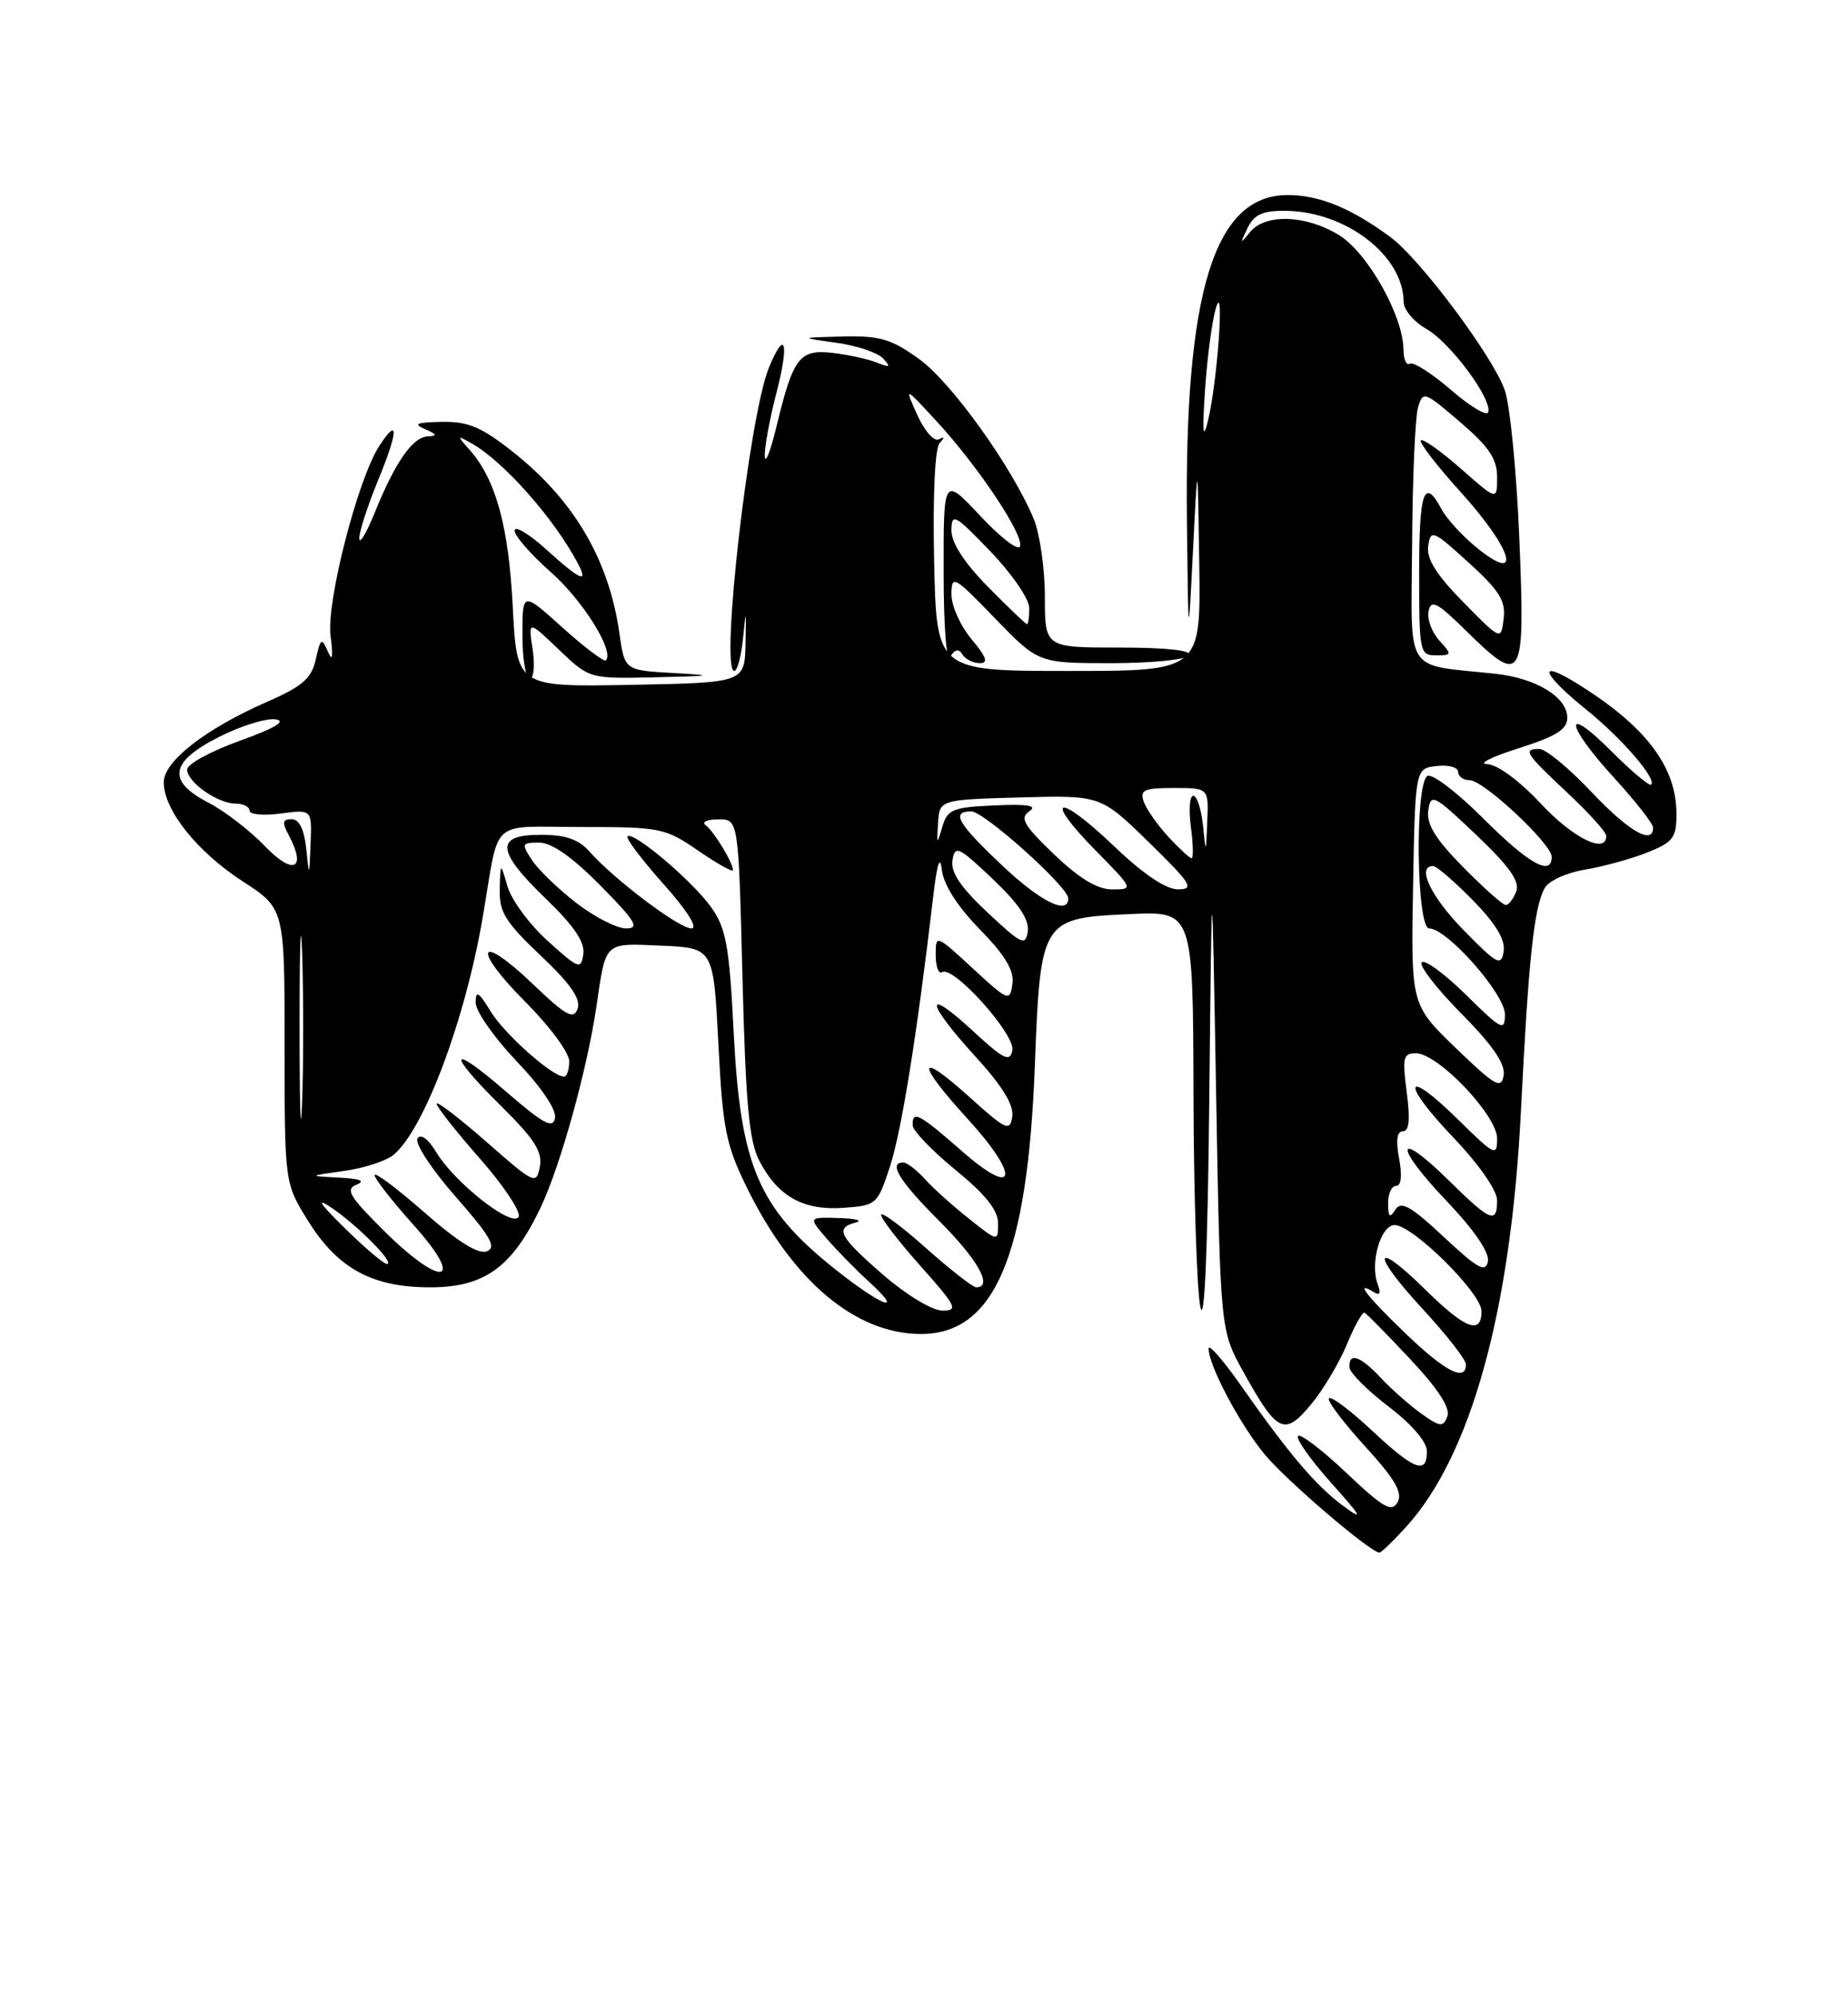<?xml version="1.0" encoding="UTF-8" standalone="no"?>
<!DOCTYPE svg PUBLIC "-//W3C//DTD SVG 1.1//EN" "http://www.w3.org/Graphics/SVG/1.1/DTD/svg11.dtd" >
<svg xmlns="http://www.w3.org/2000/svg" xmlns:xlink="http://www.w3.org/1999/xlink" version="1.1" viewBox="0 0 237 256">
 <g >
 <path fill="currentColor"
d=" M 180.29 195.75 C 188.63 186.61 193.76 168.10 195.05 142.50 C 196.03 122.88 196.72 116.39 198.09 113.84 C 198.58 112.92 200.87 111.86 203.24 111.47 C 205.58 111.08 209.19 110.09 211.25 109.27 C 214.57 107.95 215.00 107.39 215.00 104.34 C 215.00 98.25 211.05 93.06 202.29 87.63 C 197.01 84.36 197.72 86.35 203.49 91.00 C 207.97 94.61 212.49 99.84 211.76 100.57 C 211.54 100.80 209.25 98.88 206.68 96.31 C 200.42 90.05 200.68 92.78 207.00 99.69 C 209.75 102.70 212.00 105.57 212.00 106.08 C 212.00 108.37 208.87 106.55 204.09 101.50 C 201.23 98.47 198.24 96.00 197.44 96.00 C 195.25 96.00 195.59 96.54 201.00 101.60 C 203.75 104.17 206.00 106.66 206.00 107.14 C 206.00 109.53 201.75 107.44 197.60 103.00 C 194.81 100.02 192.03 97.98 190.71 97.94 C 189.49 97.91 191.31 97.00 194.75 95.91 C 199.59 94.37 201.00 93.49 201.00 91.99 C 201.00 89.36 197.00 86.92 191.79 86.36 C 179.91 85.08 180.99 86.76 181.10 69.70 C 181.15 61.34 181.49 53.49 181.85 52.26 C 182.48 50.09 182.64 50.14 187.25 54.09 C 190.96 57.27 192.00 58.81 192.00 61.16 C 192.00 64.17 192.00 64.17 187.35 60.07 C 184.79 57.82 182.48 56.19 182.22 56.44 C 181.96 56.70 184.28 59.71 187.38 63.13 C 193.92 70.36 195.30 74.92 189.56 70.34 C 187.67 68.83 185.57 66.56 184.89 65.30 C 182.64 61.09 182.00 62.91 182.00 73.50 C 182.00 83.59 182.09 84.00 184.15 84.00 C 186.22 84.00 186.24 83.92 184.57 82.07 C 183.61 81.02 183.00 79.33 183.21 78.32 C 183.53 76.80 184.31 77.21 187.92 80.75 C 195.28 88.00 195.60 87.48 194.86 69.25 C 194.51 60.59 193.66 51.92 192.98 50.00 C 191.44 45.65 182.15 33.22 178.33 30.40 C 173.30 26.68 169.19 25.00 165.14 25.00 C 155.70 25.00 151.88 37.43 152.22 67.00 C 152.40 82.50 152.40 82.50 153.00 70.50 C 153.60 58.50 153.60 58.50 153.80 72.25 C 154.00 86.00 154.00 86.00 137.05 86.00 C 120.11 86.00 120.11 86.00 119.80 71.95 C 119.62 63.53 119.90 57.46 120.50 56.80 C 121.18 56.06 121.15 55.90 120.41 56.31 C 119.81 56.65 118.59 55.27 117.65 53.21 C 115.97 49.50 115.97 49.50 120.12 54.00 C 125.47 59.80 131.31 68.56 130.82 70.03 C 130.61 70.66 128.32 68.91 125.72 66.13 C 121.00 61.09 121.00 61.09 121.02 73.29 C 121.02 80.49 121.38 84.94 121.89 84.14 C 122.49 83.20 122.96 83.12 123.43 83.89 C 123.81 84.50 124.81 85.00 125.65 85.00 C 126.79 85.00 126.52 84.22 124.59 81.92 C 123.17 80.23 122.01 77.64 122.02 76.17 C 122.04 73.64 122.33 73.80 127.60 79.25 C 133.17 85.00 133.17 85.00 142.53 85.00 C 147.68 85.00 152.16 84.55 152.50 84.00 C 152.90 83.36 149.68 83.00 143.56 83.00 C 134.00 83.00 134.00 83.00 134.00 76.47 C 134.00 72.88 133.35 68.38 132.56 66.48 C 129.77 59.81 122.05 49.05 117.90 46.04 C 114.32 43.45 112.87 43.02 108.10 43.13 C 102.50 43.27 102.50 43.27 107.25 43.93 C 109.86 44.29 112.56 45.20 113.25 45.94 C 114.28 47.06 114.15 47.15 112.50 46.49 C 111.40 46.04 108.85 45.48 106.84 45.24 C 102.53 44.73 101.73 45.77 99.57 54.71 C 98.80 57.89 98.13 59.58 98.08 58.46 C 98.04 57.34 98.69 53.79 99.52 50.57 C 101.25 43.94 100.74 41.98 98.62 47.10 C 96.08 53.22 92.33 86.00 94.17 86.00 C 94.56 86.00 95.07 84.09 95.30 81.75 C 95.67 77.93 95.70 78.01 95.61 82.50 C 95.50 87.50 95.50 87.50 80.89 87.78 C 66.29 88.05 66.29 88.05 65.76 77.78 C 65.23 67.42 63.59 61.45 60.21 57.64 C 58.57 55.79 58.59 55.76 60.50 56.84 C 64.56 59.13 70.98 66.36 74.05 72.10 C 75.55 74.89 74.49 74.44 70.00 70.38 C 67.80 68.39 66.00 67.33 66.00 68.01 C 66.00 68.69 68.09 71.08 70.64 73.33 C 74.75 76.95 78.84 83.50 77.70 84.64 C 77.47 84.87 74.97 82.98 72.14 80.44 C 67.00 75.81 67.00 75.81 67.00 81.41 C 67.00 84.48 67.42 87.00 67.94 87.00 C 68.45 87.00 68.62 85.32 68.31 83.25 C 67.74 79.50 67.74 79.50 71.66 83.25 C 75.58 87.00 75.58 87.00 84.04 86.81 C 91.54 86.64 91.79 86.57 86.30 86.26 C 80.11 85.91 80.11 85.91 79.44 81.20 C 78.11 71.76 73.63 64.13 65.79 57.93 C 61.74 54.73 60.05 54.01 56.66 54.07 C 53.42 54.13 52.94 54.33 54.50 55.00 C 56.05 55.67 56.13 55.88 54.87 55.93 C 52.92 56.01 50.69 59.21 48.05 65.73 C 46.98 68.35 46.10 69.83 46.08 69.00 C 46.06 68.17 47.15 64.82 48.49 61.55 C 51.09 55.24 51.15 53.30 48.64 57.16 C 45.88 61.40 41.83 77.18 42.39 81.50 C 42.75 84.27 42.64 84.88 42.04 83.50 C 41.25 81.69 41.11 81.79 40.50 84.50 C 39.96 86.94 38.82 87.95 34.37 89.90 C 26.37 93.40 21.00 97.57 21.00 100.27 C 21.00 103.82 25.28 109.18 31.13 112.97 C 36.50 116.45 36.50 116.45 36.50 134.05 C 36.50 151.65 36.50 151.65 39.50 156.47 C 43.31 162.59 47.73 165.00 55.16 165.00 C 62.16 165.00 65.71 162.42 69.37 154.69 C 71.90 149.34 75.31 137.03 76.49 129.00 C 77.72 120.59 77.41 120.88 84.83 121.21 C 91.50 121.50 91.50 121.50 92.13 133.79 C 92.69 144.77 93.09 146.73 95.82 152.29 C 101.69 164.20 109.68 170.93 118.03 170.98 C 127.52 171.04 131.78 161.09 132.71 136.69 C 133.43 117.86 133.55 117.67 144.90 117.16 C 153.00 116.79 153.00 116.79 153.06 140.14 C 153.09 152.99 153.49 165.30 153.94 167.50 C 154.47 170.05 154.89 160.24 155.09 140.50 C 155.42 109.50 155.42 109.50 155.96 140.00 C 156.50 170.50 156.50 170.50 159.42 175.77 C 163.80 183.67 164.70 184.12 168.11 180.04 C 169.67 178.17 171.75 174.69 172.73 172.32 C 173.70 169.95 174.73 168.12 175.00 168.25 C 175.28 168.39 177.92 171.07 180.87 174.22 C 184.45 178.04 186.03 180.47 185.62 181.54 C 185.08 182.96 184.70 182.92 182.25 181.17 C 180.74 180.08 178.41 178.03 177.08 176.60 C 174.44 173.78 172.97 173.28 173.06 175.25 C 173.09 175.94 175.34 178.19 178.06 180.27 C 181.06 182.55 183.00 184.81 183.00 186.02 C 183.00 189.05 181.38 188.43 175.94 183.35 C 173.21 180.79 170.73 178.93 170.44 179.22 C 170.15 179.51 172.22 182.26 175.03 185.34 C 178.91 189.59 179.92 191.32 179.24 192.54 C 178.48 193.89 177.42 193.28 172.62 188.74 C 169.48 185.77 166.71 183.67 166.46 184.07 C 166.21 184.47 168.14 187.18 170.75 190.10 C 174.65 194.45 174.93 194.98 172.29 193.04 C 168.77 190.45 165.30 186.37 159.08 177.49 C 156.83 174.29 155.00 172.20 155.00 172.85 C 155.00 175.01 158.98 182.52 162.18 186.40 C 164.93 189.74 175.76 199.00 176.91 199.00 C 177.14 199.00 178.66 197.54 180.29 195.75 Z  M 180.25 170.91 C 175.22 166.07 173.68 164.06 176.17 165.61 C 176.96 166.09 177.13 165.78 176.70 164.65 C 175.65 161.92 177.06 157.00 178.88 157.02 C 181.22 157.06 190.00 165.76 190.00 168.05 C 190.00 171.14 187.93 170.35 182.81 165.31 C 176.06 158.67 175.78 160.57 182.45 167.77 C 185.50 171.07 188.00 174.27 188.00 174.88 C 188.00 177.17 185.35 175.81 180.25 170.91 Z  M 113.25 163.39 C 107.59 158.47 107.04 157.40 109.75 156.69 C 110.71 156.44 109.73 156.18 107.58 156.12 C 103.65 156.00 103.65 156.00 106.02 158.75 C 107.32 160.26 109.75 162.74 111.41 164.25 C 116.19 168.61 113.05 167.43 107.00 162.60 C 97.26 154.81 94.97 149.47 94.10 132.47 C 93.53 121.20 93.13 118.99 91.20 116.28 C 88.80 112.91 81.19 106.47 80.47 107.20 C 80.23 107.44 82.31 110.19 85.10 113.32 C 88.16 116.75 89.57 119.00 88.67 119.00 C 87.09 119.00 78.79 112.75 75.60 109.15 C 74.20 107.57 72.53 107.00 69.35 107.00 C 63.44 107.00 63.62 109.04 70.06 115.25 C 73.62 118.68 75.03 120.77 74.81 122.29 C 74.52 124.32 74.22 124.20 70.25 120.61 C 67.91 118.50 65.59 115.35 65.09 113.63 C 64.18 110.50 64.18 110.50 64.09 113.96 C 64.01 116.90 64.81 118.19 69.34 122.48 C 73.16 126.09 74.51 128.03 74.08 129.28 C 73.56 130.74 72.61 130.22 68.26 126.06 C 61.21 119.34 60.49 121.53 67.46 128.50 C 70.50 131.55 73.00 134.93 73.00 136.02 C 73.00 137.11 72.70 138.00 72.34 138.00 C 70.84 138.00 64.69 132.54 62.92 129.63 C 61.38 127.11 61.01 126.89 61.00 128.50 C 61.00 129.61 63.37 132.99 66.26 136.03 C 69.43 139.35 71.38 142.24 71.18 143.30 C 70.91 144.72 69.69 144.06 64.92 139.93 C 57.54 133.54 57.18 134.77 64.35 141.85 C 68.56 146.01 69.60 147.65 69.23 149.55 C 68.79 151.88 68.53 151.76 62.39 146.36 C 58.87 143.28 56.00 141.08 56.00 141.47 C 56.00 141.87 58.51 145.06 61.59 148.55 C 64.66 152.05 66.87 155.40 66.51 155.98 C 65.66 157.36 58.36 151.64 55.98 147.73 C 54.91 145.96 53.96 145.26 53.54 145.93 C 53.17 146.54 55.38 149.90 58.45 153.40 C 62.93 158.50 63.72 159.89 62.43 160.39 C 61.35 160.80 58.68 159.14 54.41 155.38 C 50.88 152.29 48.02 150.15 48.04 150.63 C 48.07 151.11 50.31 153.97 53.03 157.00 C 59.76 164.50 56.80 165.21 49.36 157.87 C 44.81 153.36 44.24 152.43 45.73 151.84 C 46.92 151.37 46.18 151.07 43.50 150.94 C 39.50 150.73 39.50 150.73 44.14 150.08 C 46.69 149.73 49.53 148.80 50.46 148.03 C 54.40 144.76 59.66 130.75 61.92 117.50 C 64.12 104.60 62.58 106.00 74.59 106.00 C 84.71 106.00 85.32 106.12 89.57 109.05 C 92.01 110.72 94.00 111.84 94.00 111.53 C 94.00 110.57 91.55 106.54 90.50 105.77 C 89.95 105.36 90.67 105.02 92.11 105.02 C 94.71 105.00 94.71 105.00 95.22 125.29 C 95.63 141.49 96.06 146.22 97.38 148.78 C 99.75 153.35 103.03 155.18 108.17 154.81 C 112.40 154.51 112.54 154.39 114.14 149.50 C 115.62 144.97 117.61 132.58 119.67 115.00 C 120.17 110.68 120.55 109.51 120.79 111.50 C 121.01 113.40 122.80 116.20 125.66 119.12 C 128.94 122.48 130.08 124.39 129.84 126.12 C 129.51 128.41 129.33 128.34 124.75 124.12 C 120.02 119.76 120.00 119.75 120.00 122.43 C 120.00 123.91 120.38 124.89 120.83 124.60 C 122.26 123.72 130.23 132.59 129.83 134.63 C 129.53 136.19 128.73 135.80 124.74 132.11 C 118.47 126.33 118.68 128.39 125.07 135.39 C 128.54 139.18 130.04 141.63 129.82 143.11 C 129.53 145.08 129.04 144.86 124.25 140.54 C 117.56 134.52 117.46 136.16 124.08 143.39 C 130.89 150.85 130.38 153.70 123.34 147.52 C 117.86 142.72 116.97 142.26 117.05 144.25 C 117.08 144.94 119.55 147.51 122.55 149.96 C 126.37 153.08 128.00 155.12 128.00 156.79 C 128.00 159.17 128.00 159.17 124.25 156.19 C 122.19 154.56 119.64 152.27 118.60 151.11 C 117.55 149.95 116.31 149.00 115.85 149.00 C 113.87 149.00 115.34 151.39 120.50 156.54 C 125.44 161.48 127.39 165.00 125.20 165.00 C 124.76 165.00 121.83 162.71 118.70 159.92 C 115.56 157.13 113.00 155.24 113.00 155.72 C 113.00 156.20 115.29 159.17 118.08 162.30 C 122.68 167.47 122.94 168.00 120.83 167.98 C 119.52 167.96 116.20 165.95 113.25 163.39 Z  M 185.17 158.55 C 180.91 154.57 179.68 153.89 178.95 155.05 C 178.23 156.18 178.03 156.00 178.02 154.25 C 178.01 153.01 178.47 152.00 179.05 152.00 C 179.70 152.00 179.84 150.69 179.43 148.50 C 178.99 146.15 179.16 145.00 179.92 145.00 C 180.72 145.00 180.87 143.48 180.41 140.00 C 179.82 135.57 179.95 135.00 181.58 135.00 C 184.41 135.00 192.00 142.96 192.00 145.92 C 192.00 148.27 191.70 148.13 187.02 143.52 C 180.07 136.68 179.53 138.61 186.38 145.79 C 189.65 149.22 192.00 152.58 192.00 153.84 C 192.00 156.93 191.16 156.58 185.81 151.31 C 178.96 144.57 178.68 146.76 185.47 153.88 C 189.07 157.66 191.04 160.53 190.82 161.68 C 190.53 163.17 189.51 162.61 185.17 158.55 Z  M 44.19 157.39 C 40.99 154.25 40.45 153.42 42.50 154.79 C 45.85 157.04 50.75 162.00 49.62 162.00 C 49.21 162.00 46.77 159.93 44.19 157.39 Z  M 38.42 131.50 C 38.42 121.05 38.57 116.91 38.75 122.30 C 38.93 127.69 38.93 136.24 38.74 141.30 C 38.56 146.36 38.42 141.95 38.42 131.50 Z  M 186.72 134.35 C 180.95 128.78 180.95 128.78 181.22 113.64 C 181.50 98.50 181.50 98.50 184.25 98.18 C 185.76 98.01 187.00 98.35 187.00 98.93 C 187.00 99.52 187.67 100.00 188.48 100.00 C 190.26 100.00 199.00 108.16 199.00 109.83 C 199.00 112.38 196.04 110.72 190.22 104.90 C 186.87 101.55 183.65 99.10 183.06 99.46 C 181.43 100.47 181.65 119.00 183.29 119.00 C 185.58 119.00 193.00 127.41 193.00 130.00 C 193.00 132.23 192.61 132.04 188.02 127.52 C 185.29 124.83 182.72 122.94 182.33 123.34 C 181.94 123.73 184.22 126.68 187.39 129.89 C 191.43 133.97 193.07 136.36 192.84 137.82 C 192.54 139.65 191.78 139.22 186.72 134.35 Z  M 187.75 119.27 C 183.51 114.95 181.62 111.00 183.79 111.00 C 184.23 111.00 186.52 112.97 188.88 115.38 C 191.82 118.37 193.07 120.44 192.84 121.93 C 192.53 123.89 192.03 123.63 187.75 119.27 Z  M 126.65 116.96 C 123.19 113.72 121.90 111.80 122.15 110.26 C 122.47 108.29 122.92 108.50 127.31 112.66 C 130.64 115.82 132.02 117.87 131.81 119.36 C 131.53 121.30 131.04 121.07 126.65 116.96 Z  M 73.93 115.75 C 71.61 113.96 69.04 111.49 68.23 110.25 C 66.84 108.13 66.90 108.00 69.16 108.00 C 70.75 108.00 73.41 109.86 77.00 113.50 C 81.53 118.09 82.08 119.00 80.29 119.00 C 79.12 119.00 76.25 117.54 73.93 115.75 Z  M 128.44 110.85 C 122.78 105.50 121.93 104.00 124.56 104.00 C 126.20 104.00 137.00 113.67 137.00 115.15 C 137.00 117.35 133.39 115.54 128.44 110.85 Z  M 187.63 111.13 C 184.09 107.54 182.92 105.63 183.17 103.88 C 183.50 101.64 183.87 101.83 189.32 107.01 C 193.58 111.05 194.94 112.98 194.45 114.26 C 194.09 115.22 193.48 116.00 193.11 116.00 C 192.73 116.00 190.27 113.81 187.63 111.13 Z  M 135.19 109.51 C 131.29 105.78 130.75 104.84 132.00 103.99 C 133.09 103.25 131.86 103.04 127.54 103.23 C 122.15 103.47 121.51 103.74 120.84 106.00 C 120.16 108.33 120.12 108.29 120.30 105.50 C 120.50 102.50 120.50 102.50 130.83 102.21 C 141.16 101.93 141.16 101.93 147.33 107.95 C 152.80 113.29 153.22 113.98 151.09 113.99 C 149.52 114.00 146.63 112.05 142.79 108.38 C 135.61 101.53 133.68 102.07 140.52 109.02 C 145.37 113.95 145.40 114.00 142.65 114.00 C 140.73 114.00 138.44 112.62 135.19 109.51 Z  M 34.00 108.48 C 32.08 106.47 28.81 103.96 26.75 102.89 C 21.38 100.12 21.76 97.66 28.08 94.46 C 30.88 93.04 34.14 92.03 35.33 92.20 C 36.79 92.42 35.30 93.31 30.75 94.95 C 27.04 96.28 24.00 97.94 24.00 98.63 C 24.00 100.25 27.92 103.00 30.22 103.00 C 31.20 103.00 32.00 103.41 32.00 103.90 C 32.00 104.40 33.80 104.57 36.00 104.27 C 40.00 103.74 40.00 103.74 39.83 108.12 C 39.66 112.48 39.66 112.48 39.27 108.75 C 39.01 106.29 38.37 105.00 37.40 105.00 C 36.23 105.00 36.15 105.41 37.03 107.05 C 39.36 111.42 37.61 112.24 34.00 108.48 Z  M 149.83 107.25 C 148.44 105.74 147.02 103.71 146.68 102.75 C 146.15 101.25 146.71 101.00 150.53 101.00 C 155.00 101.00 155.00 101.00 154.83 105.25 C 154.66 109.50 154.66 109.50 154.27 105.75 C 154.06 103.69 153.50 102.00 153.03 102.00 C 152.57 102.00 152.43 103.80 152.73 106.00 C 153.02 108.20 153.06 110.00 152.82 110.00 C 152.57 110.00 151.23 108.76 149.83 107.25 Z  M 187.66 77.18 C 184.19 73.65 182.92 71.61 183.16 69.98 C 183.48 67.83 183.77 67.95 188.34 72.10 C 192.29 75.69 193.12 77.02 192.84 79.30 C 192.50 82.10 192.50 82.10 187.66 77.18 Z  M 126.71 75.22 C 123.63 72.09 122.01 69.58 122.02 67.97 C 122.04 65.70 122.45 65.92 127.02 70.68 C 129.76 73.52 132.00 76.78 132.00 77.93 C 132.00 79.07 131.87 80.00 131.71 80.00 C 131.55 80.00 129.30 77.85 126.71 75.22 Z  M 154.54 50.00 C 154.81 45.88 155.44 41.15 155.93 39.50 C 157.08 35.60 156.13 49.01 154.90 54.00 C 154.28 56.51 154.18 55.38 154.54 50.00 Z  M 186.06 49.96 C 183.62 47.85 181.25 46.34 180.81 46.62 C 180.36 46.89 180.00 46.08 179.99 44.81 C 179.97 40.52 175.42 32.42 171.75 30.15 C 167.51 27.53 162.25 27.35 160.31 29.75 C 159.03 31.33 159.00 31.28 159.98 29.25 C 160.82 27.51 161.91 27.00 164.79 27.02 C 172.58 27.07 179.99 32.75 180.01 38.70 C 180.01 39.69 181.33 41.25 182.93 42.16 C 186.02 43.92 191.44 51.24 190.85 52.85 C 190.66 53.37 188.50 52.07 186.06 49.96 Z "/>
</g>
</svg>